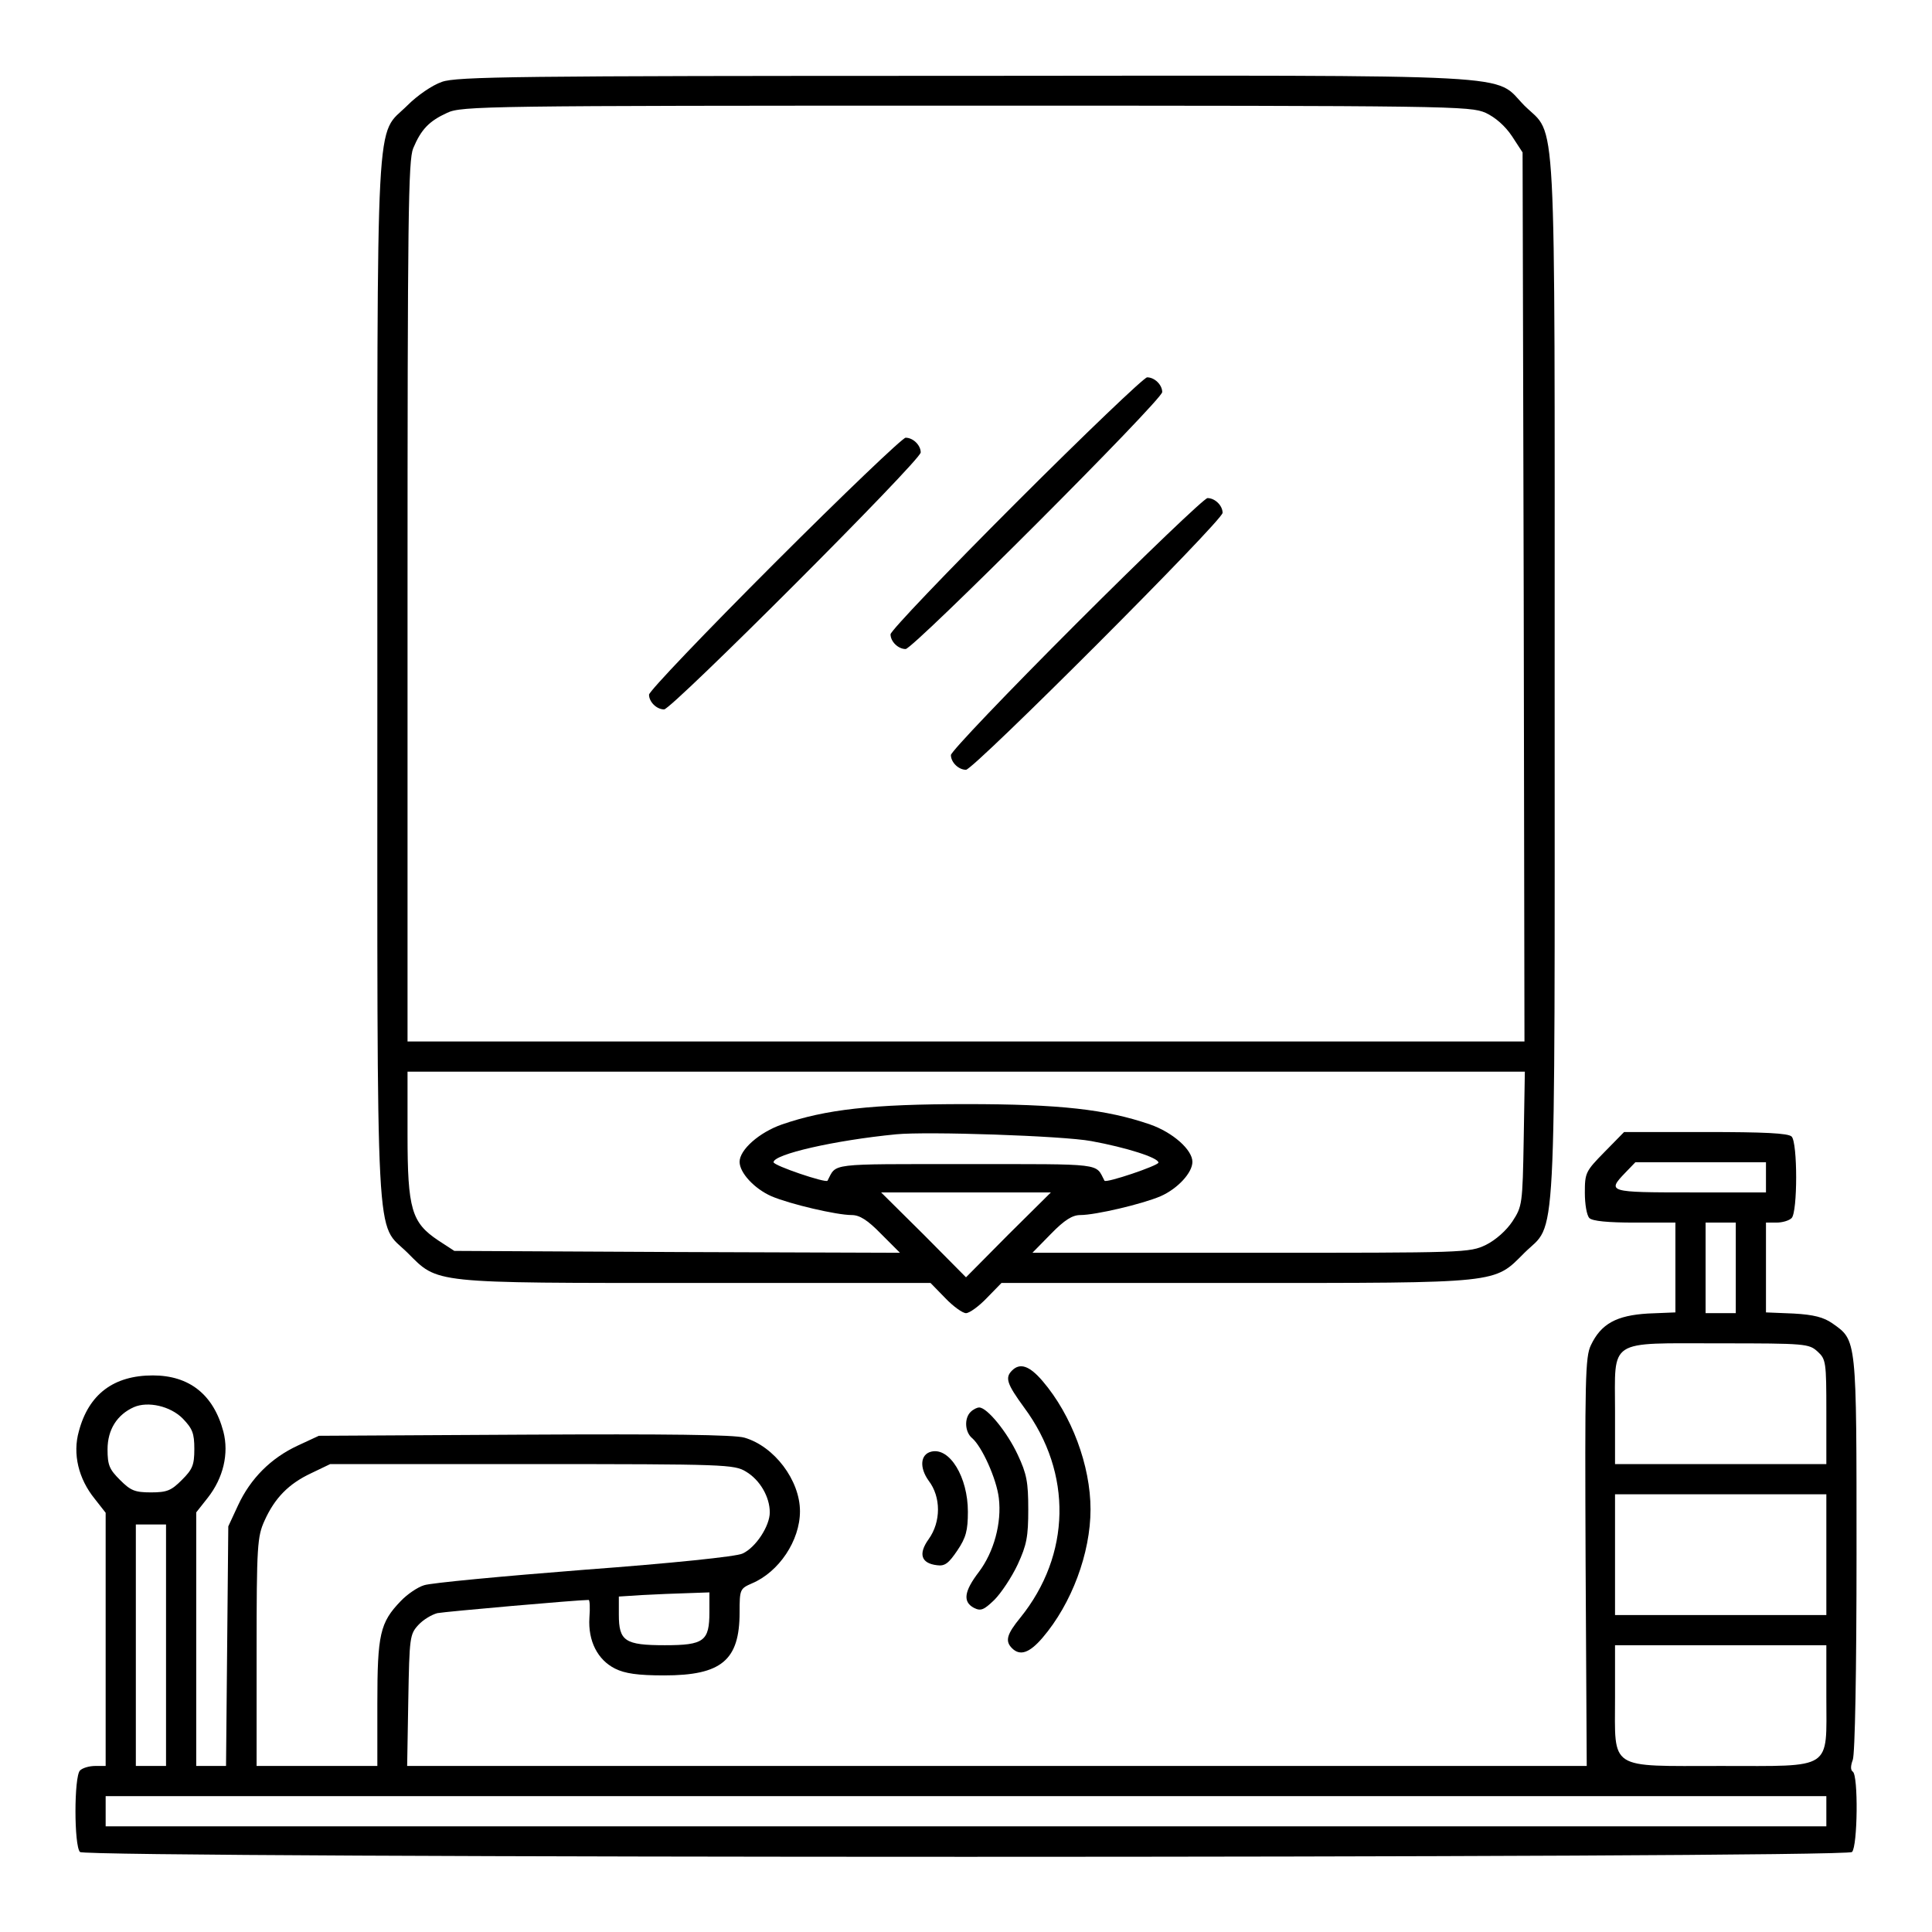 <?xml version="1.0" standalone="no"?>
<!DOCTYPE svg PUBLIC "-//W3C//DTD SVG 20010904//EN"
 "http://www.w3.org/TR/2001/REC-SVG-20010904/DTD/svg10.dtd">
<svg version="1.0" xmlns="http://www.w3.org/2000/svg"
 width="512pt" height="512pt" viewBox="0 0 512 512"
 preserveAspectRatio="xMidYMid meet">

<g transform="translate(0,512) scale(0.1,-0.1)"
fill="#000000" stroke="none">
<path d="M1171 4903 c-26 -9 -65 -36 -91 -62 -86 -86 -80 35 -80 -1521 0
-1555 -6 -1435 80 -1520 82 -82 58 -80 765 -80 l621 0 39 -40 c21 -22 46 -40
55 -40 9 0 34 18 55 40 l39 40 621 0 c707 0 683 -2 765 80 86 85 80 -35 80
1520 0 1555 6 1435 -80 1520 -85 86 31 80 -1484 79 -1192 0 -1346 -2 -1385
-16z m2766 -82 c26 -12 52 -35 70 -62 l28 -43 3 -1178 2 -1178 -1480 0 -1480
0 0 1165 c0 1026 2 1170 15 1202 21 50 42 72 90 94 38 18 101 19 1375 19 1290
0 1336 -1 1377 -19z m101 -2719 c-3 -174 -4 -179 -30 -219 -16 -24 -44 -49
-70 -62 -44 -21 -54 -21 -623 -21 l-579 0 49 50 c36 37 57 50 78 50 40 0 164
29 213 50 45 20 84 62 84 91 0 32 -52 78 -112 99 -116 40 -239 54 -488 54
-249 0 -372 -14 -488 -54 -60 -21 -112 -67 -112 -99 0 -29 39 -71 84 -91 49
-21 173 -50 213 -50 21 0 42 -13 78 -50 l50 -50 -591 2 -590 3 -43 28 c-70 47
-81 82 -81 280 l0 167 1481 0 1480 0 -3 -178z m-1146 -6 c93 -17 178 -44 178
-57 0 -8 -139 -55 -143 -48 -25 47 3 44 -367 44 -370 0 -342 3 -367 -44 -4 -7
-143 40 -143 49 0 21 161 58 325 74 82 8 442 -4 517 -18z m-220 -248 l-112
-113 -112 113 -113 112 225 0 225 0 -113 -112z"/>
<path d="M2692 3787 c-182 -182 -332 -339 -332 -348 0 -19 20 -39 40 -39 20 0
680 660 680 681 0 19 -20 39 -40 39 -8 0 -165 -150 -348 -333z"/>
<path d="M2052 3627 c-182 -182 -332 -339 -332 -348 0 -19 20 -39 40 -39 20 0
680 660 680 681 0 19 -20 39 -40 39 -8 0 -165 -150 -348 -333z"/>
<path d="M2852 3467 c-182 -182 -332 -339 -332 -348 0 -19 20 -39 40 -39 20 0
680 660 680 681 0 19 -20 39 -40 39 -8 0 -165 -150 -348 -333z"/>
<path d="M4252 2067 c-50 -51 -52 -55 -52 -108 0 -30 5 -60 12 -67 8 -8 49
-12 120 -12 l108 0 0 -119 0 -119 -73 -3 c-83 -5 -124 -27 -151 -84 -15 -31
-16 -89 -14 -575 l3 -540 -1563 0 -1563 0 3 174 c3 168 4 175 27 200 13 14 35
27 50 31 20 4 372 35 401 35 3 0 4 -21 2 -47 -4 -62 22 -112 68 -135 26 -13
60 -18 130 -18 152 0 200 40 200 167 0 61 1 63 33 77 71 30 127 113 127 191 0
82 -68 172 -147 195 -26 8 -207 10 -583 8 l-545 -3 -56 -26 c-71 -33 -125 -87
-158 -158 l-26 -56 -3 -317 -3 -318 -40 0 -39 0 0 336 0 336 30 38 c42 53 57
118 42 176 -26 98 -90 149 -187 149 -104 0 -170 -50 -196 -148 -17 -60 -1
-126 42 -179 l29 -37 0 -335 0 -336 -28 0 c-15 0 -33 -5 -40 -12 -16 -16 -16
-200 0 -216 17 -17 4679 -17 4696 0 15 15 17 204 2 213 -6 4 -6 15 0 31 6 15
10 237 10 546 0 575 1 565 -64 611 -23 16 -49 23 -103 26 l-73 3 0 119 0 119
28 0 c15 0 33 5 40 12 16 16 16 200 0 216 -9 9 -73 12 -228 12 l-216 0 -52
-53z m428 -67 l0 -40 -200 0 c-217 0 -222 1 -173 52 l27 28 173 0 173 0 0 -40z
m-80 -240 l0 -120 -40 0 -40 0 0 120 0 120 40 0 40 0 0 -120z m217 -222 c22
-20 23 -28 23 -160 l0 -138 -280 0 -280 0 0 140 c0 194 -22 180 277 180 229 0
237 -1 260 -22z m-4333 -177 c26 -27 31 -39 31 -81 0 -43 -5 -54 -33 -82 -28
-28 -39 -33 -82 -33 -43 0 -54 5 -82 33 -28 28 -33 39 -33 81 0 52 25 92 70
112 37 16 96 3 129 -30z m1493 -141 c37 -22 63 -67 63 -108 0 -36 -37 -93 -72
-109 -15 -8 -190 -26 -419 -43 -217 -17 -408 -35 -425 -41 -17 -5 -45 -24 -62
-42 -55 -57 -62 -88 -62 -272 l0 -165 -160 0 -160 0 0 303 c0 282 2 305 21
347 27 60 64 98 124 126 l50 24 535 0 c513 0 536 -1 567 -20z m2863 -220 l0
-160 -280 0 -280 0 0 160 0 160 280 0 280 0 0 -160z m-4400 -240 l0 -320 -40
0 -40 0 0 320 0 320 40 0 40 0 0 -320z m1440 88 c0 -77 -14 -88 -118 -88 -106
0 -122 11 -122 81 l0 48 63 4 c34 2 88 4 120 5 l57 2 0 -52z m2960 -225 c0
-196 20 -183 -279 -183 -301 0 -281 -13 -281 182 l0 138 280 0 280 0 0 -137z
m0 -303 l0 -40 -2280 0 -2280 0 0 40 0 40 2280 0 2280 0 0 -40z"/>
<path d="M2682 1488 c-19 -19 -14 -35 32 -98 129 -174 124 -391 -10 -557 -36
-44 -41 -62 -22 -81 21 -21 46 -13 81 28 77 90 127 224 127 340 0 116 -50 250
-127 340 -35 41 -60 49 -81 28z"/>
<path d="M2572 1378 c-17 -17 -15 -53 4 -69 26 -22 65 -108 71 -159 8 -66 -13
-143 -53 -196 -39 -51 -43 -79 -13 -95 18 -9 26 -6 54 21 18 18 46 60 62 94
24 52 28 74 28 146 0 72 -4 94 -28 145 -28 60 -81 125 -102 125 -6 0 -16 -5
-23 -12z"/>
<path d="M2468 1273 c-29 -7 -32 -42 -7 -77 33 -43 33 -109 0 -155 -28 -39
-20 -64 22 -69 21 -3 31 5 54 39 23 34 28 53 28 103 0 91 -48 171 -97 159z"/>
</g>
</svg>
